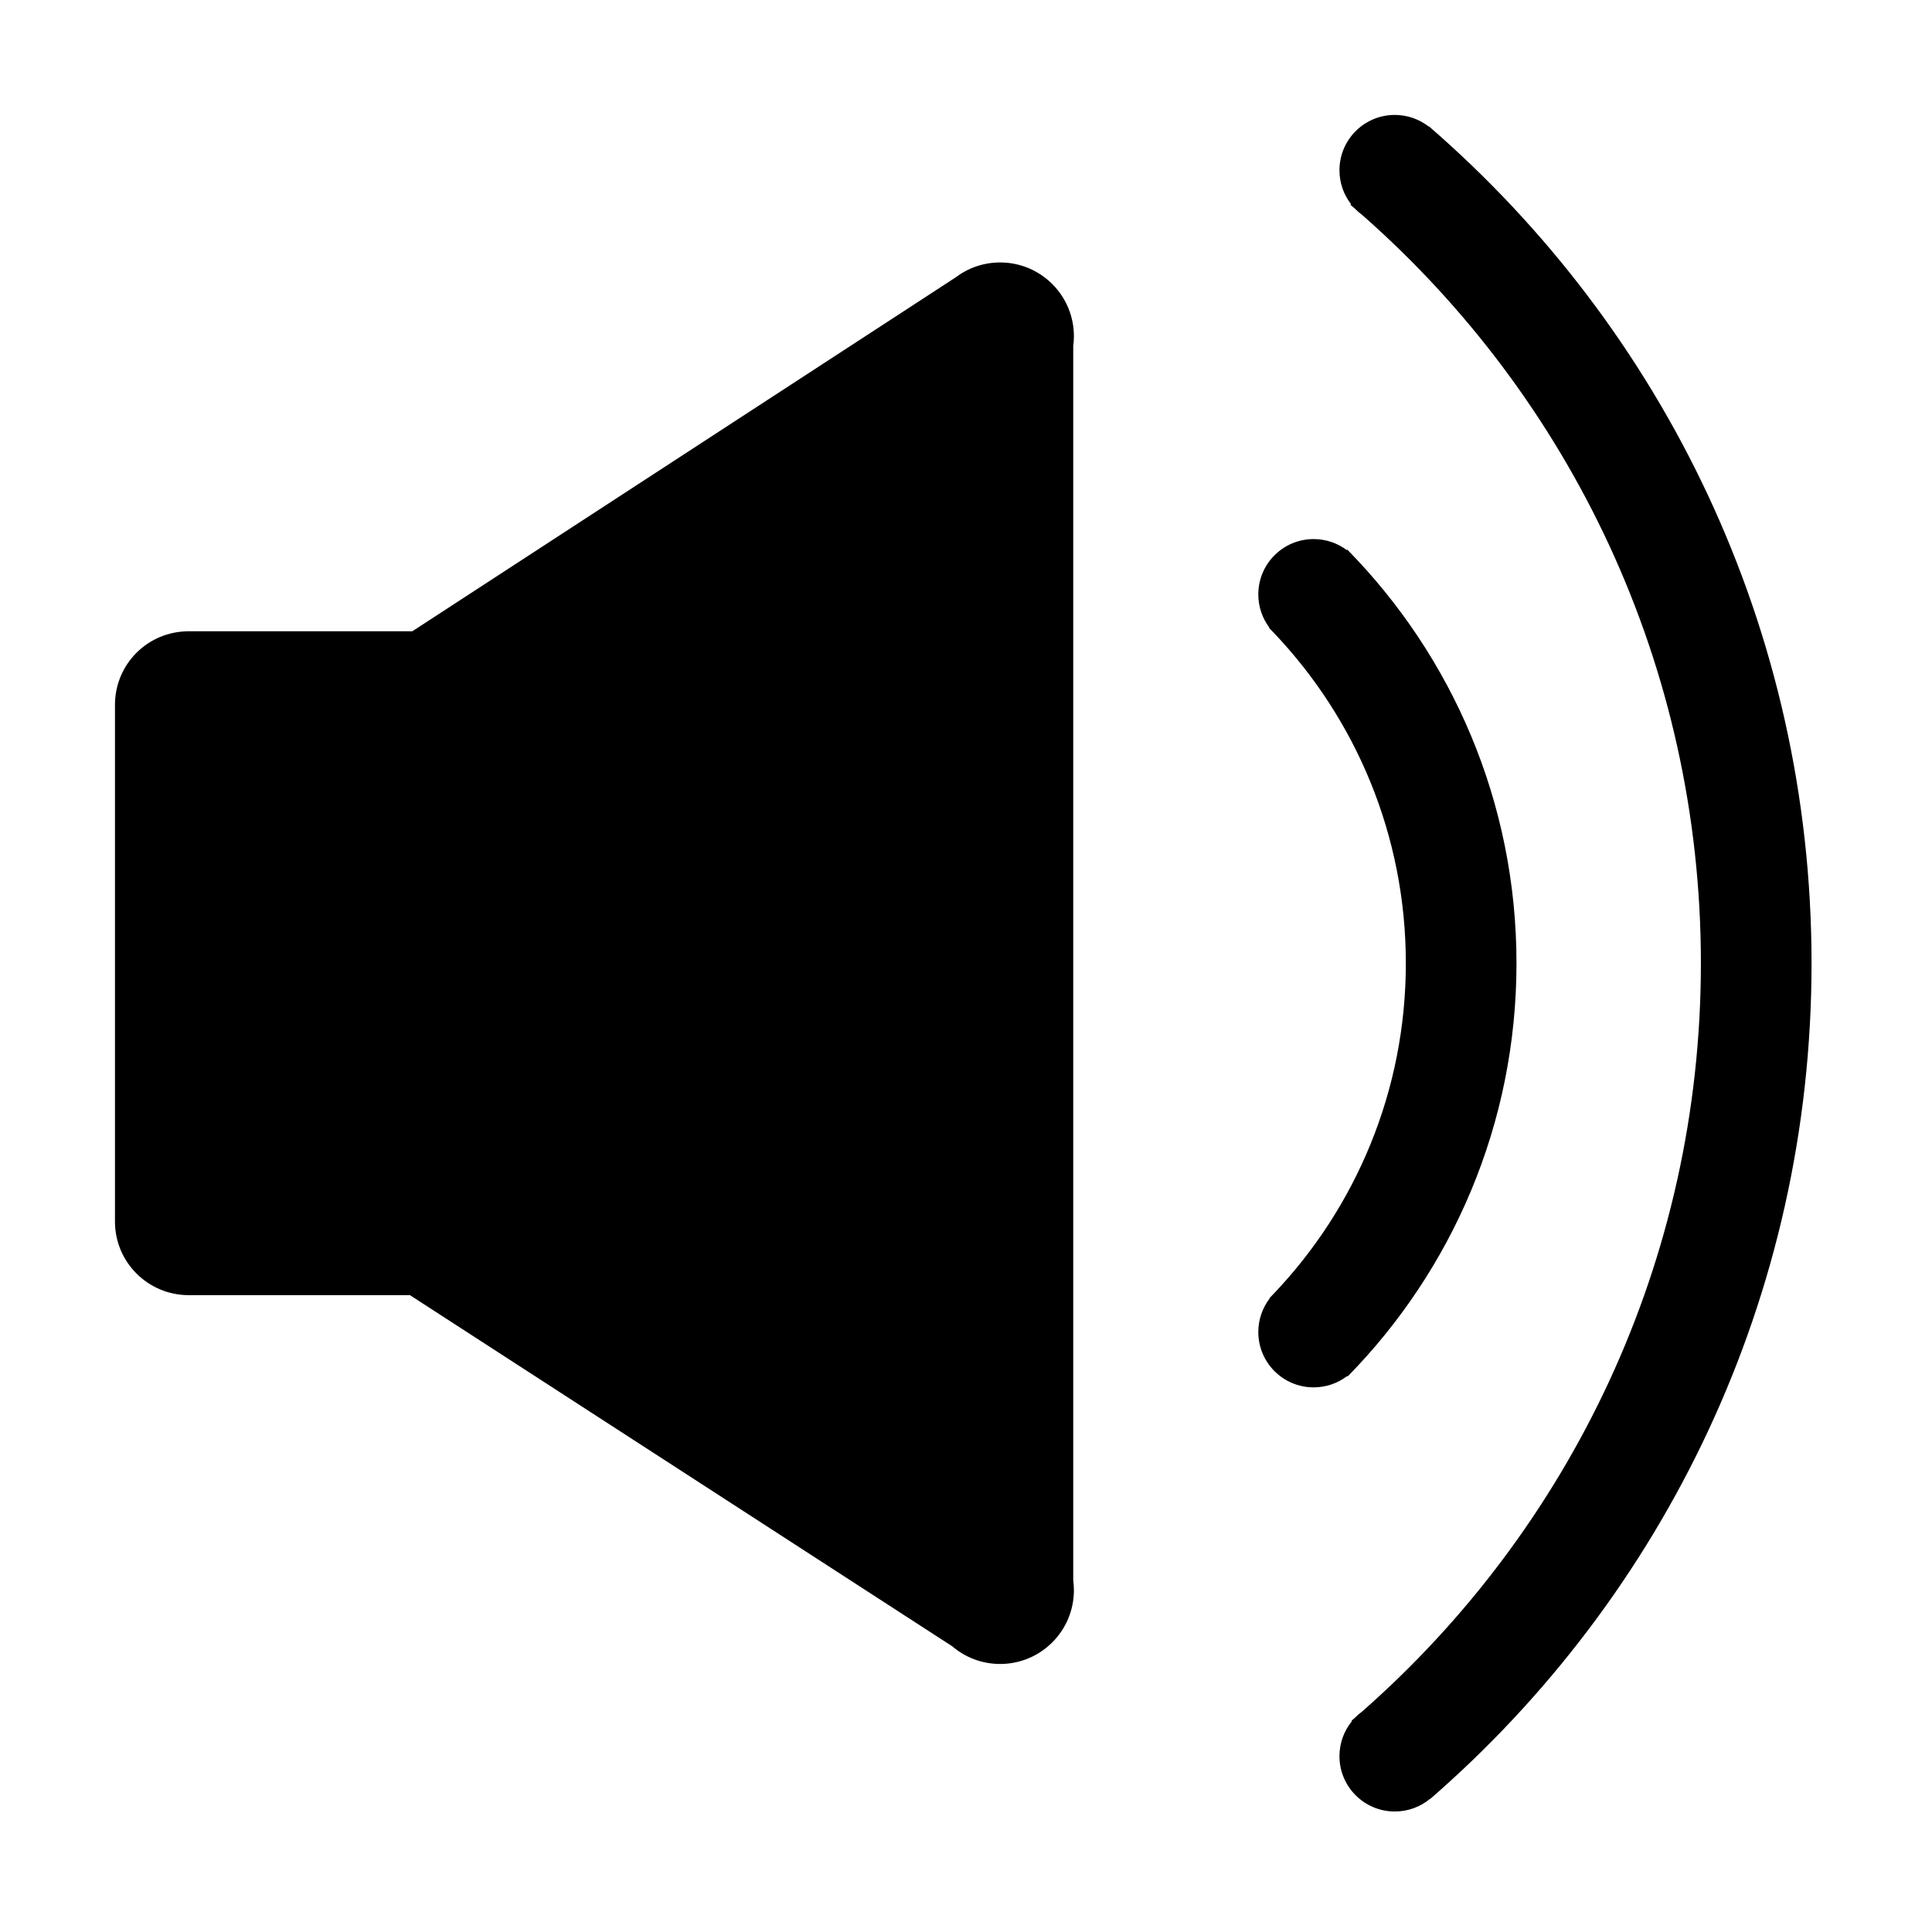 <?xml version="1.0" standalone="no"?><!DOCTYPE svg PUBLIC "-//W3C//DTD SVG 1.1//EN" "http://www.w3.org/Graphics/SVG/1.1/DTD/svg11.dtd"><svg t="1641111150211" class="icon" viewBox="0 0 1024 1024" version="1.1" xmlns="http://www.w3.org/2000/svg" p-id="2161" xmlns:xlink="http://www.w3.org/1999/xlink" width="200" height="200"><defs><style type="text/css"></style></defs><path d="M218.496 334.61c-0.391-0.019-0.774-0.019-1.165-0.019L100.023 334.59c-21.744 0-39.087 17.448-39.087 39.001l0 273.866c0 21.552 17.506 38.999 39.087 38.999l117.309 0c0.057 0 0.114 0 0.172 0l0 0.153 287.221 185.976c6.824 5.842 15.691 9.354 25.371 9.354 21.591 0 39.096-17.506 39.096-39.095 0-1.795-0.125-3.552-0.354-5.27L568.837 183.474c0.229-1.718 0.354-3.475 0.354-5.269 0-21.591-17.506-39.096-39.096-39.096-8.896 0-17.106 2.978-23.682 7.98L218.496 334.61z" p-id="2162"></path><path d="M757.858 953.491l0.086 0.076c123.876-107.515 202.211-266.133 202.211-443.041 0-177.214-78.603-336.063-202.851-443.617l-0.115 0.115c-4.963-3.818-11.177-6.109-17.925-6.109-16.198 0-29.323 13.133-29.323 29.322 0 6.758 2.281 12.982 6.109 17.926l-0.334 0.343c0.822 0.706 1.641 1.394 2.462 2.119 1.174 1.202 2.453 2.329 3.818 3.322 110.055 96.711 179.513 238.55 179.513 396.578 0 158.027-69.459 299.867-179.513 396.577-1.365 0.994-2.644 2.118-3.818 3.322-0.601 0.533-1.213 1.049-1.823 1.565l0.229 0.23c-4.153 5.058-6.643 11.531-6.643 18.593 0 16.189 13.125 29.322 29.323 29.322C746.317 960.134 752.799 957.652 757.858 953.491z" p-id="2163"></path><path d="M713.998 729.354l0.238 0.248c55.38-56.43 89.532-133.765 89.532-219.078 0-85.409-34.229-162.801-89.704-219.249l-0.268 0.267c-4.886-3.646-10.967-5.822-17.544-5.822-16.198 0-29.323 13.133-29.323 29.322 0 6.567 2.166 12.657 5.823 17.545l-0.163 0.171c0.774 0.783 1.547 1.584 2.311 2.386 0.076 0.077 0.152 0.172 0.238 0.249 43.363 45.587 69.984 107.249 69.984 175.133 0 67.884-26.621 129.544-69.984 175.132-0.086 0.078-0.163 0.172-0.238 0.248-0.706 0.746-1.422 1.472-2.139 2.214l0.144 0.134c-3.751 4.926-5.976 11.093-5.976 17.754 0 16.189 13.125 29.322 29.323 29.322C702.926 735.328 709.073 733.114 713.998 729.354z" p-id="2164"></path></svg>